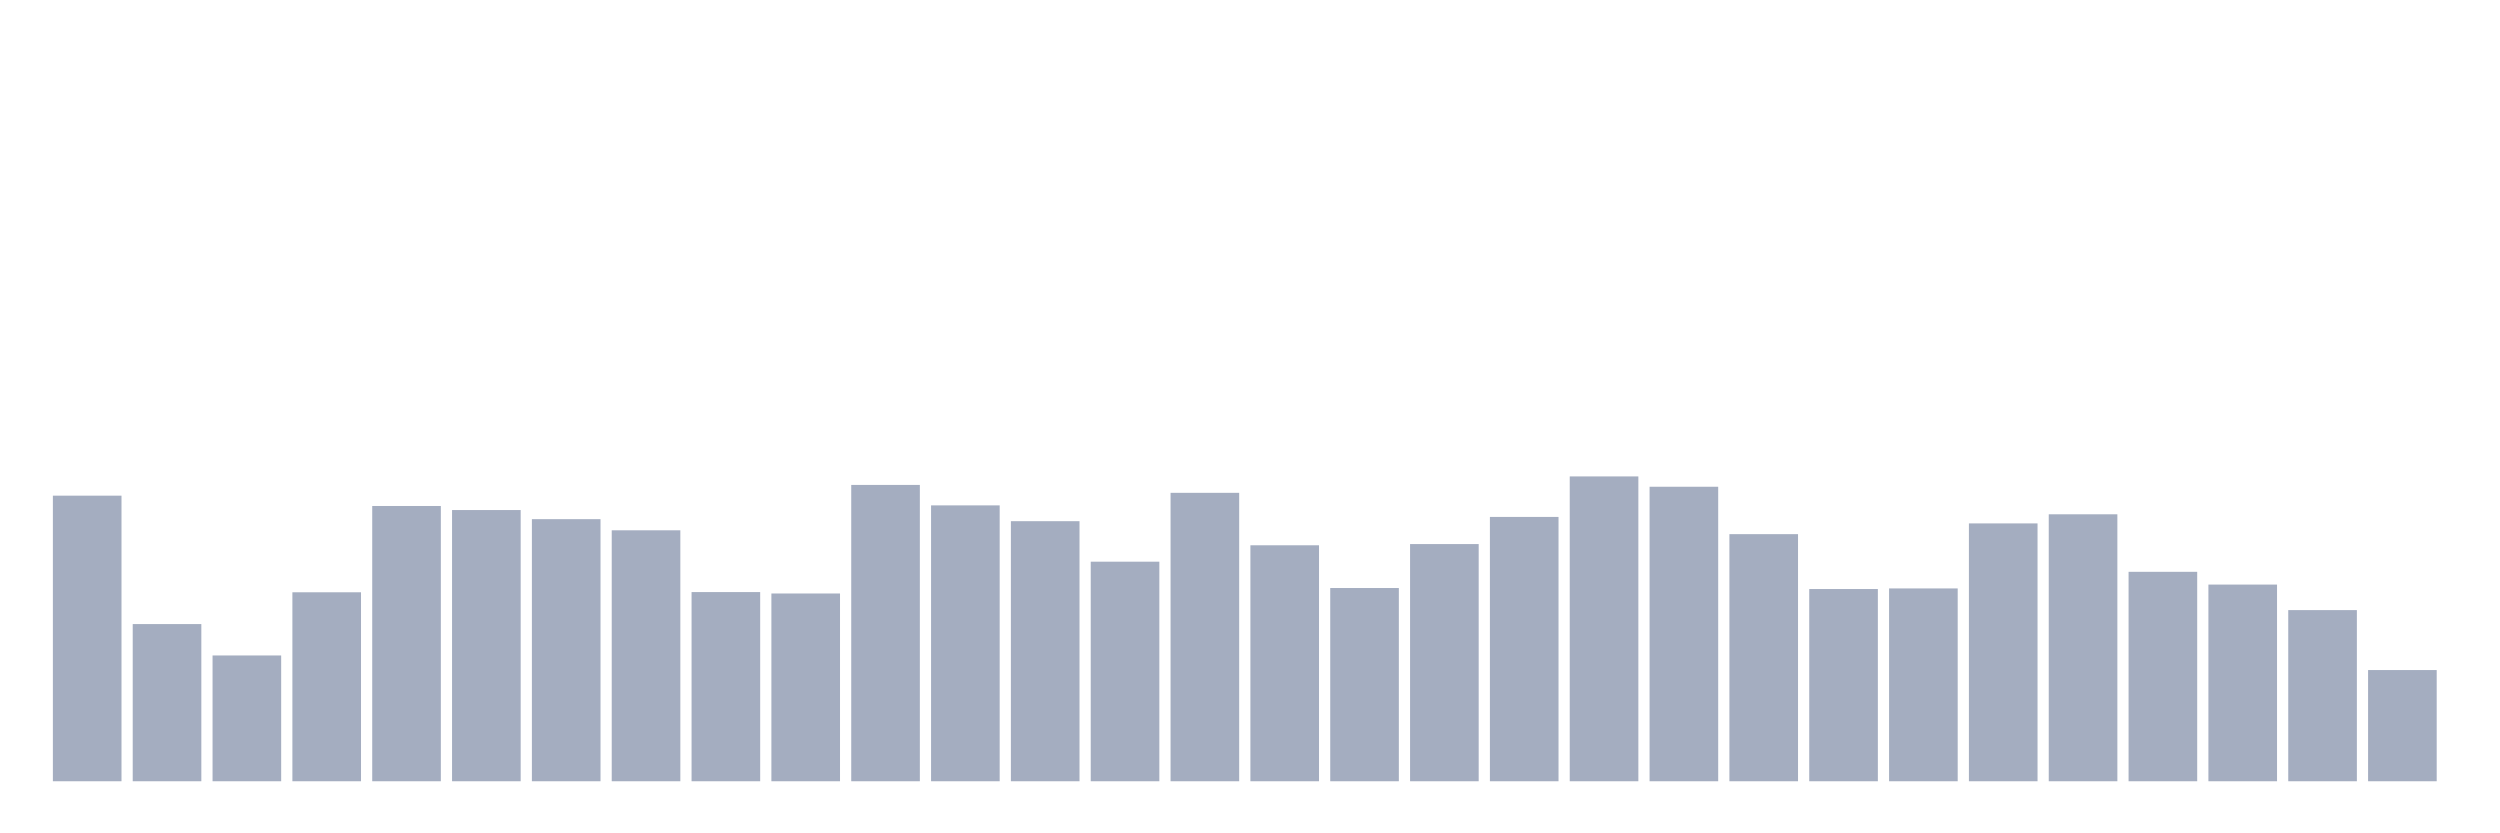 <svg xmlns="http://www.w3.org/2000/svg" viewBox="0 0 480 160"><g transform="translate(10,10)"><rect class="bar" x="0.153" width="13.175" y="85.167" height="54.833" fill="rgb(164,173,192)"></rect><rect class="bar" x="15.482" width="13.175" y="109.822" height="30.178" fill="rgb(164,173,192)"></rect><rect class="bar" x="30.81" width="13.175" y="115.85" height="24.15" fill="rgb(164,173,192)"></rect><rect class="bar" x="46.138" width="13.175" y="103.717" height="36.283" fill="rgb(164,173,192)"></rect><rect class="bar" x="61.466" width="13.175" y="87.15" height="52.85" fill="rgb(164,173,192)"></rect><rect class="bar" x="76.794" width="13.175" y="87.928" height="52.072" fill="rgb(164,173,192)"></rect><rect class="bar" x="92.123" width="13.175" y="89.678" height="50.322" fill="rgb(164,173,192)"></rect><rect class="bar" x="107.451" width="13.175" y="91.817" height="48.183" fill="rgb(164,173,192)"></rect><rect class="bar" x="122.779" width="13.175" y="103.678" height="36.322" fill="rgb(164,173,192)"></rect><rect class="bar" x="138.107" width="13.175" y="103.95" height="36.05" fill="rgb(164,173,192)"></rect><rect class="bar" x="153.436" width="13.175" y="83.106" height="56.894" fill="rgb(164,173,192)"></rect><rect class="bar" x="168.764" width="13.175" y="87.033" height="52.967" fill="rgb(164,173,192)"></rect><rect class="bar" x="184.092" width="13.175" y="90.067" height="49.933" fill="rgb(164,173,192)"></rect><rect class="bar" x="199.42" width="13.175" y="97.844" height="42.156" fill="rgb(164,173,192)"></rect><rect class="bar" x="214.748" width="13.175" y="84.622" height="55.378" fill="rgb(164,173,192)"></rect><rect class="bar" x="230.077" width="13.175" y="94.694" height="45.306" fill="rgb(164,173,192)"></rect><rect class="bar" x="245.405" width="13.175" y="102.9" height="37.1" fill="rgb(164,173,192)"></rect><rect class="bar" x="260.733" width="13.175" y="94.461" height="45.539" fill="rgb(164,173,192)"></rect><rect class="bar" x="276.061" width="13.175" y="89.25" height="50.75" fill="rgb(164,173,192)"></rect><rect class="bar" x="291.39" width="13.175" y="81.472" height="58.528" fill="rgb(164,173,192)"></rect><rect class="bar" x="306.718" width="13.175" y="83.456" height="56.544" fill="rgb(164,173,192)"></rect><rect class="bar" x="322.046" width="13.175" y="92.556" height="47.444" fill="rgb(164,173,192)"></rect><rect class="bar" x="337.374" width="13.175" y="103.094" height="36.906" fill="rgb(164,173,192)"></rect><rect class="bar" x="352.702" width="13.175" y="102.978" height="37.022" fill="rgb(164,173,192)"></rect><rect class="bar" x="368.031" width="13.175" y="90.494" height="49.506" fill="rgb(164,173,192)"></rect><rect class="bar" x="383.359" width="13.175" y="88.744" height="51.256" fill="rgb(164,173,192)"></rect><rect class="bar" x="398.687" width="13.175" y="99.789" height="40.211" fill="rgb(164,173,192)"></rect><rect class="bar" x="414.015" width="13.175" y="102.239" height="37.761" fill="rgb(164,173,192)"></rect><rect class="bar" x="429.344" width="13.175" y="107.139" height="32.861" fill="rgb(164,173,192)"></rect><rect class="bar" x="444.672" width="13.175" y="118.65" height="21.35" fill="rgb(164,173,192)"></rect></g></svg>